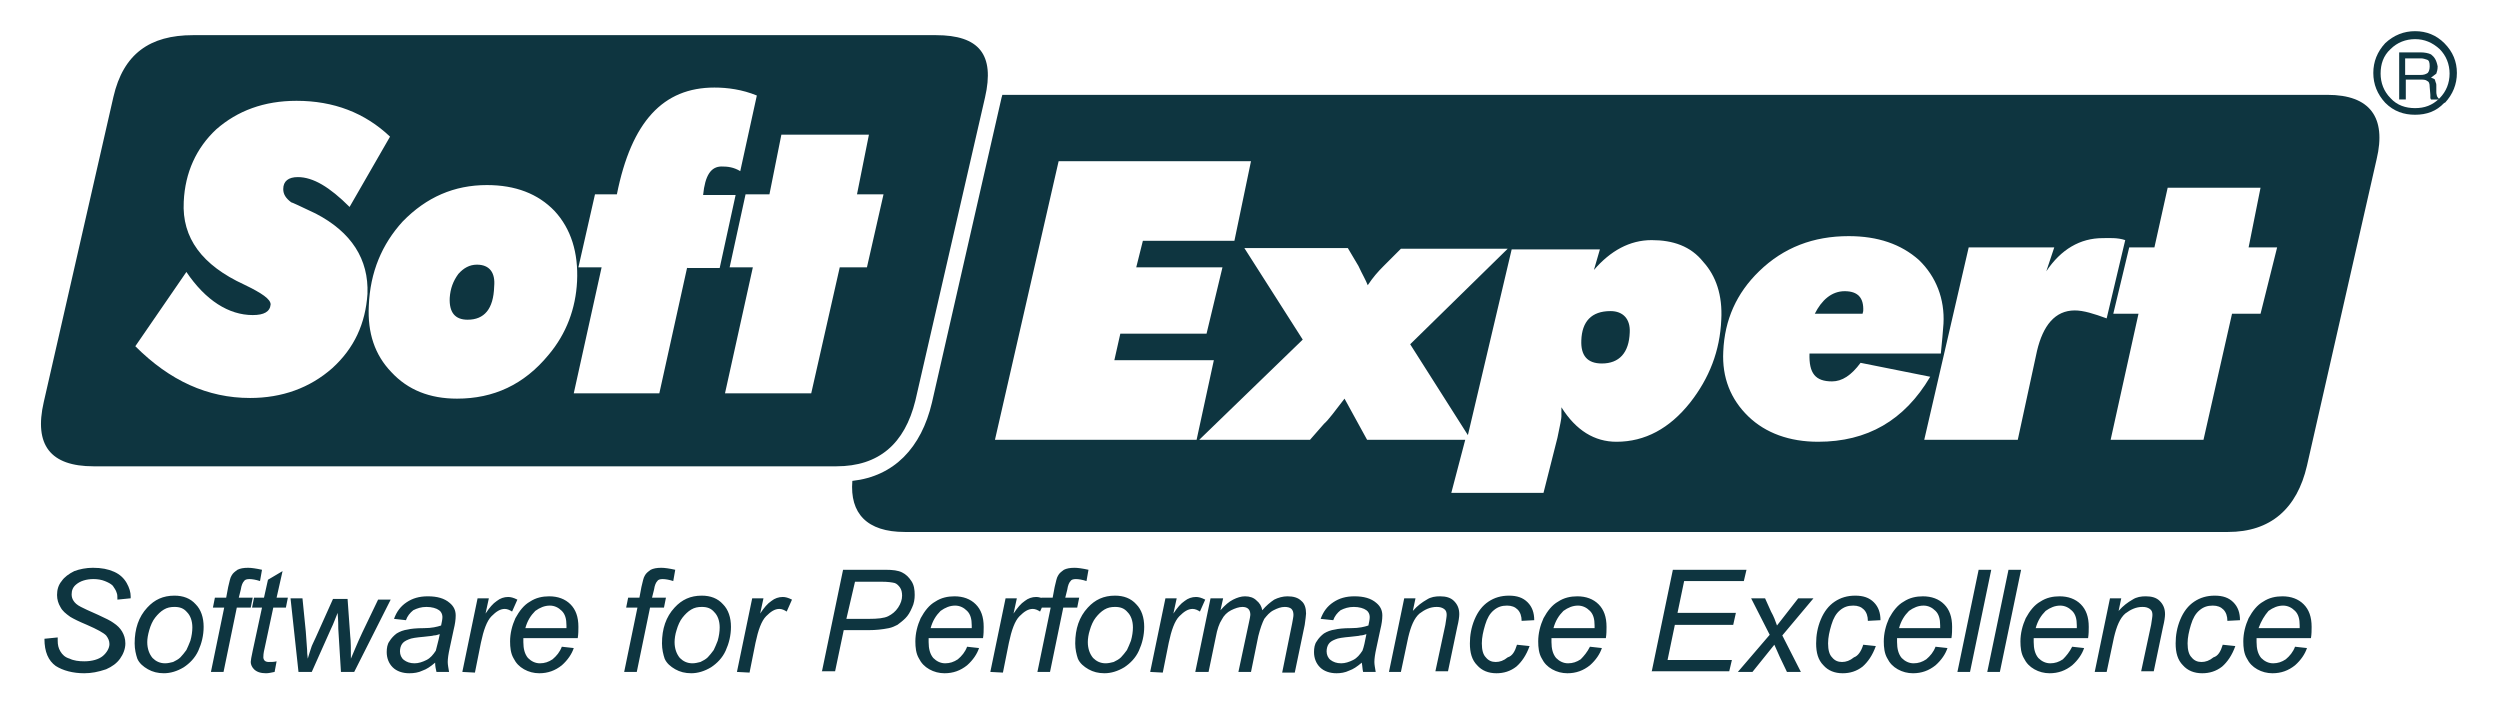<?xml version="1.0" encoding="utf-8"?>
<!-- Generator: Adobe Illustrator 19.1.0, SVG Export Plug-In . SVG Version: 6.00 Build 0)  -->
<svg version="1.1" id="Layer_1" xmlns="http://www.w3.org/2000/svg" xmlns:xlink="http://www.w3.org/1999/xlink" x="0px" y="0px"
	 viewBox="-133.4 343.6 376.9 106.9" style="enable-background:new -133.4 343.6 376.9 106.9;" xml:space="preserve">
<style type="text/css">
	.st0{fill:#0E3540;}
</style>
<path class="st0" d="M-126.7,439.9l2-0.2v0.5c0,0.6,0.1,1.1,0.4,1.6c0.3,0.5,0.7,0.9,1.4,1.1c0.6,0.3,1.4,0.4,2.2,0.4
	c1.2,0,2.2-0.3,2.8-0.8s1-1.2,1-1.8c0-0.5-0.2-0.9-0.5-1.3c-0.4-0.4-1.3-0.9-2.9-1.6c-1.2-0.5-2-0.9-2.5-1.2
	c-0.7-0.5-1.2-0.9-1.5-1.5c-0.3-0.5-0.5-1.1-0.5-1.8c0-0.8,0.2-1.5,0.7-2.1c0.4-0.6,1.1-1.1,1.9-1.5c0.8-0.3,1.8-0.5,2.8-0.5
	c1.3,0,2.3,0.2,3.2,0.6c0.9,0.4,1.5,1,1.9,1.7c0.4,0.7,0.6,1.4,0.6,2c0,0.1,0,0.2,0,0.3l-2,0.2c0-0.4,0-0.8-0.1-1
	c-0.1-0.4-0.4-0.8-0.6-1.1c-0.3-0.3-0.7-0.5-1.2-0.7c-0.5-0.2-1.1-0.3-1.7-0.3c-1.1,0-2,0.3-2.6,0.8c-0.5,0.4-0.7,0.9-0.7,1.5
	c0,0.4,0.1,0.7,0.3,1c0.2,0.3,0.5,0.6,1.1,0.9c0.4,0.2,1.2,0.6,2.6,1.2c1.1,0.5,1.9,0.9,2.3,1.2c0.6,0.4,1,0.8,1.3,1.3
	s0.5,1.1,0.5,1.8c0,0.8-0.3,1.6-0.8,2.3c-0.5,0.7-1.2,1.2-2.1,1.6c-1.2,0.4-2.2,0.6-3.3,0.6c-1.7,0-3.2-0.4-4.3-1.1
	C-126.1,443.2-126.7,441.9-126.7,439.9 M-113.1,440.6c0-2.2,0.6-4,1.9-5.4c1.1-1.2,2.4-1.8,4.1-1.8c1.3,0,2.4,0.4,3.2,1.3
	c0.8,0.8,1.2,2,1.2,3.4c0,1.3-0.3,2.5-0.8,3.6c-0.5,1.1-1.3,1.9-2.2,2.5c-1,0.6-2,0.9-3,0.9c-0.9,0-1.7-0.2-2.4-0.6
	c-0.7-0.4-1.3-0.9-1.6-1.6C-112.9,442.3-113.1,441.5-113.1,440.6 M-111.2,440.4c0,1,0.3,1.8,0.8,2.4c0.5,0.5,1.1,0.8,1.9,0.8
	c0.4,0,0.8-0.1,1.2-0.2c0.4-0.2,0.8-0.4,1.1-0.7c0.3-0.3,0.6-0.7,0.9-1.1c0.2-0.4,0.4-0.9,0.6-1.4c0.2-0.7,0.3-1.4,0.3-2
	c0-1-0.3-1.8-0.8-2.3c-0.5-0.6-1.1-0.8-1.9-0.8c-0.6,0-1.1,0.1-1.6,0.4c-0.5,0.3-0.9,0.7-1.3,1.2s-0.7,1.2-0.9,1.9
	C-111.1,439.3-111.2,439.9-111.2,440.4 M-101.6,444.9l2-9.7h-1.7l0.3-1.5h1.7l0.3-1.6c0.2-0.8,0.3-1.4,0.5-1.7
	c0.2-0.4,0.5-0.6,0.9-0.9c0.4-0.2,0.9-0.3,1.6-0.3c0.5,0,1.2,0.1,2.1,0.3l-0.3,1.7c-0.6-0.2-1.2-0.3-1.6-0.3c-0.4,0-0.7,0.1-0.8,0.3
	c-0.2,0.2-0.4,0.6-0.5,1.3l-0.3,1.2h2.1l-0.3,1.5h-2.1l-2,9.7H-101.6z M-91.7,443.3l-0.3,1.6c-0.5,0.1-0.9,0.2-1.3,0.2
	c-0.8,0-1.4-0.2-1.8-0.6c-0.3-0.3-0.5-0.7-0.5-1.1c0-0.2,0.1-0.8,0.3-1.7l1.4-6.5h-1.5l0.3-1.5h1.5l0.6-2.7l2.2-1.3l-0.9,4h1.7
	l-0.3,1.5h-1.9l-1.3,6.1c-0.2,0.8-0.2,1.2-0.2,1.4s0.1,0.4,0.2,0.5s0.3,0.2,0.6,0.2C-92.4,443.4-92.1,443.4-91.7,443.3 M-88.4,444.9
	l-1.2-11.1h1.8l0.5,5l0.2,2.8c0,0.2,0,0.6,0.1,1.3c0.2-0.7,0.4-1.3,0.5-1.6c0.1-0.4,0.4-0.9,0.7-1.6l2.6-5.8h2.2l0.4,5.6
	c0.1,0.8,0.1,2,0.1,3.4c0.4-0.9,0.9-2.2,1.7-3.9l2.4-5h1.9l-5.5,10.9h-2l-0.4-6.5c0-0.4,0-1.2-0.1-2.4c-0.3,0.7-0.6,1.6-1,2.4
	l-2.9,6.5H-88.4z M-67.8,443.5c-0.7,0.6-1.3,1-1.9,1.2c-0.6,0.3-1.3,0.4-2,0.4c-1,0-1.9-0.3-2.5-0.9c-0.6-0.6-0.9-1.4-0.9-2.3
	c0-0.6,0.1-1.2,0.4-1.6c0.3-0.5,0.7-0.9,1.1-1.2c0.5-0.3,1-0.5,1.7-0.6c0.4-0.1,1.2-0.2,2.4-0.2c1.2,0,2-0.2,2.6-0.4
	c0.1-0.5,0.2-0.9,0.2-1.3s-0.2-0.8-0.5-1c-0.4-0.3-1.1-0.5-1.9-0.5s-1.4,0.2-2,0.5c-0.5,0.4-0.9,0.9-1.1,1.5l-1.8-0.2
	c0.4-1.1,1-1.9,1.9-2.5c0.9-0.6,1.9-0.9,3.2-0.9c1.4,0,2.5,0.3,3.3,1c0.6,0.5,0.9,1.1,0.9,1.9c0,0.6-0.1,1.3-0.3,2.1l-0.6,2.8
	c-0.2,0.9-0.3,1.6-0.3,2.1c0,0.4,0.1,0.9,0.2,1.5h-1.9C-67.7,444.5-67.8,444-67.8,443.5 M-67.1,439.2c-0.3,0.1-0.6,0.2-0.9,0.2
	c-0.3,0.1-0.8,0.1-1.5,0.2c-1.1,0.1-1.9,0.2-2.3,0.4c-0.5,0.2-0.8,0.4-1,0.7c-0.2,0.3-0.3,0.7-0.3,1.1c0,0.5,0.2,1,0.6,1.3
	c0.4,0.3,0.9,0.5,1.6,0.5c0.6,0,1.2-0.2,1.8-0.5c0.6-0.3,1-0.8,1.4-1.4C-67.6,441.2-67.3,440.3-67.1,439.2 M-63.7,444.9l2.3-11.1
	h1.7l-0.5,2.3c0.6-0.9,1.1-1.5,1.7-1.9c0.5-0.4,1.1-0.6,1.7-0.6c0.4,0,0.8,0.1,1.4,0.4l-0.8,1.8c-0.3-0.2-0.7-0.4-1.1-0.4
	c-0.7,0-1.3,0.4-2,1.1c-0.7,0.7-1.2,2.1-1.6,4l-0.9,4.5L-63.7,444.9L-63.7,444.9z M-48.7,441.1l1.8,0.2c-0.3,0.9-0.9,1.8-1.8,2.6
	c-1,0.8-2.1,1.2-3.4,1.2c-0.8,0-1.6-0.2-2.3-0.6c-0.7-0.4-1.2-0.9-1.6-1.7c-0.4-0.7-0.5-1.6-0.5-2.5c0-1.2,0.3-2.4,0.8-3.5
	c0.6-1.1,1.3-2,2.2-2.5c0.9-0.6,1.9-0.8,2.9-0.8c1.3,0,2.4,0.4,3.2,1.2c0.8,0.8,1.2,1.9,1.2,3.4c0,0.5,0,1.1-0.1,1.7h-8.2
	c0,0.2,0,0.4,0,0.6c0,1,0.2,1.8,0.7,2.4c0.5,0.5,1.1,0.8,1.8,0.8c0.7,0,1.3-0.2,1.9-0.6C-49.5,442.5-49,441.9-48.7,441.1
	 M-54.2,438.3h6.2c0-0.2,0-0.3,0-0.4c0-1-0.2-1.7-0.7-2.2s-1.1-0.8-1.8-0.8c-0.8,0-1.5,0.3-2.2,0.8
	C-53.4,436.4-53.9,437.2-54.2,438.3 M-39.3,444.9l2-9.7H-39l0.3-1.5h1.7l0.3-1.6c0.2-0.8,0.3-1.4,0.5-1.7c0.2-0.4,0.5-0.6,0.9-0.9
	c0.4-0.2,0.9-0.3,1.6-0.3c0.5,0,1.2,0.1,2.1,0.3l-0.3,1.7c-0.6-0.2-1.2-0.3-1.6-0.3s-0.7,0.1-0.8,0.3c-0.2,0.2-0.4,0.6-0.5,1.3
	l-0.3,1.2h2.1l-0.3,1.5h-2.1l-2,9.7H-39.3z M-33.6,440.6c0-2.2,0.6-4,1.9-5.4c1.1-1.2,2.4-1.8,4.1-1.8c1.3,0,2.4,0.4,3.2,1.3
	c0.8,0.8,1.2,2,1.2,3.4c0,1.3-0.3,2.5-0.8,3.6c-0.5,1.1-1.3,1.9-2.2,2.5c-1,0.6-2,0.9-3,0.9c-0.9,0-1.7-0.2-2.4-0.6
	c-0.7-0.4-1.3-0.9-1.6-1.6C-33.4,442.3-33.6,441.5-33.6,440.6 M-31.7,440.4c0,1,0.3,1.8,0.8,2.4c0.5,0.5,1.1,0.8,1.9,0.8
	c0.4,0,0.8-0.1,1.2-0.2c0.4-0.2,0.8-0.4,1.1-0.7c0.3-0.3,0.6-0.7,0.9-1.1c0.2-0.4,0.4-0.9,0.6-1.4c0.2-0.7,0.3-1.4,0.3-2
	c0-1-0.3-1.8-0.8-2.3c-0.5-0.6-1.1-0.8-1.9-0.8c-0.6,0-1.1,0.1-1.6,0.4c-0.5,0.3-0.9,0.7-1.3,1.2s-0.7,1.2-0.9,1.9
	C-31.6,439.2-31.7,439.9-31.7,440.4 M-22.3,444.9l2.3-11.1h1.7l-0.5,2.3c0.6-0.9,1.1-1.5,1.7-1.9c0.5-0.4,1.1-0.6,1.7-0.6
	c0.4,0,0.8,0.1,1.4,0.4l-0.8,1.8c-0.3-0.2-0.7-0.4-1.1-0.4c-0.7,0-1.3,0.4-2,1.1c-0.7,0.7-1.2,2.1-1.6,4l-0.9,4.5L-22.3,444.9
	L-22.3,444.9z M115.6,444.9l3.2-15.4h11.1l-0.4,1.7h-9l-1,4.8h8.8l-0.4,1.8h-8.8l-1.1,5.3h9.7l-0.4,1.7h-11.7V444.9z M128.6,444.9
	l4.8-5.6l-2.8-5.5h2.1l0.9,2c0.4,0.7,0.7,1.5,0.9,2.1l3.2-4.1h2.3l-4.7,5.6l2.8,5.5H136l-1.1-2.3c-0.2-0.5-0.5-1.1-0.8-1.8l-3.3,4.1
	C130.8,444.9,128.6,444.9,128.6,444.9z M147.5,440.8l1.9,0.2c-0.5,1.4-1.2,2.4-2,3.1c-0.9,0.7-1.9,1-3,1c-1.2,0-2.2-0.4-2.9-1.2
	c-0.8-0.8-1.1-1.9-1.1-3.3c0-1.2,0.2-2.4,0.7-3.6s1.2-2.1,2.1-2.7c0.9-0.6,1.9-0.9,3.1-0.9s2.1,0.3,2.8,1c0.7,0.7,1,1.6,1,2.7
	l-1.9,0.1c0-0.7-0.2-1.3-0.6-1.7s-0.9-0.6-1.6-0.6c-0.8,0-1.4,0.2-2,0.7s-1,1.2-1.3,2.2s-0.5,1.9-0.5,2.8c0,1,0.2,1.7,0.6,2.1
	c0.4,0.5,0.9,0.7,1.5,0.7s1.2-0.2,1.8-0.7C146.7,442.5,147.2,441.8,147.5,440.8 M158.4,441.1l1.8,0.2c-0.3,0.9-0.9,1.8-1.8,2.6
	c-1,0.8-2.1,1.2-3.4,1.2c-0.8,0-1.6-0.2-2.3-0.6c-0.7-0.4-1.2-0.9-1.6-1.7c-0.4-0.7-0.5-1.6-0.5-2.5c0-1.2,0.3-2.4,0.8-3.5
	c0.6-1.1,1.3-2,2.2-2.5c0.9-0.6,1.9-0.8,2.9-0.8c1.3,0,2.4,0.4,3.2,1.2c0.8,0.8,1.2,1.9,1.2,3.4c0,0.5,0,1.1-0.1,1.7h-8.2
	c0,0.2,0,0.4,0,0.6c0,1,0.2,1.8,0.7,2.4c0.5,0.5,1.1,0.8,1.8,0.8c0.7,0,1.3-0.2,1.9-0.6C157.6,442.5,158.1,441.9,158.4,441.1
	 M152.9,438.3h6.2c0-0.2,0-0.3,0-0.4c0-1-0.2-1.7-0.7-2.2s-1.1-0.8-1.8-0.8c-0.8,0-1.5,0.3-2.2,0.8
	C153.7,436.4,153.2,437.2,152.9,438.3 M161.7,444.9l3.2-15.4h1.9l-3.2,15.4H161.7z M166.2,444.9l3.2-15.4h1.9l-3.2,15.4H166.2z
	 M179,441.1l1.8,0.2c-0.3,0.9-0.9,1.8-1.8,2.6c-1,0.8-2.1,1.2-3.4,1.2c-0.8,0-1.6-0.2-2.3-0.6c-0.7-0.4-1.2-0.9-1.6-1.7
	c-0.4-0.7-0.5-1.6-0.5-2.5c0-1.2,0.3-2.4,0.8-3.5c0.6-1.1,1.3-2,2.2-2.5c0.9-0.6,1.9-0.8,2.9-0.8c1.3,0,2.4,0.4,3.2,1.2
	c0.8,0.8,1.2,1.9,1.2,3.4c0,0.5,0,1.1-0.1,1.7h-8.2c0,0.2,0,0.4,0,0.6c0,1,0.2,1.8,0.7,2.4c0.5,0.5,1.1,0.8,1.8,0.8
	c0.7,0,1.3-0.2,1.9-0.6C178.1,442.5,178.6,441.9,179,441.1 M173.5,438.3h6.2c0-0.2,0-0.3,0-0.4c0-1-0.2-1.7-0.7-2.2
	s-1.1-0.8-1.8-0.8c-0.8,0-1.5,0.3-2.2,0.8C174.3,436.4,173.8,437.2,173.5,438.3 M182.4,444.9l2.3-11.1h1.7l-0.4,1.9
	c0.7-0.8,1.4-1.3,2.1-1.7c0.6-0.4,1.3-0.5,2-0.5c0.9,0,1.6,0.2,2.1,0.7s0.8,1.1,0.8,2c0,0.4-0.1,1.1-0.3,1.9l-1.4,6.7h-1.9l1.5-7
	c0.1-0.7,0.2-1.2,0.2-1.5c0-0.4-0.1-0.7-0.4-0.9c-0.3-0.2-0.6-0.3-1.1-0.3c-1,0-1.8,0.4-2.6,1c-0.8,0.7-1.3,1.9-1.7,3.6l-1.1,5.2
	C184.2,444.9,182.4,444.9,182.4,444.9z M201.7,440.8l1.9,0.2c-0.5,1.4-1.2,2.4-2,3.1c-0.9,0.7-1.9,1-3,1c-1.2,0-2.2-0.4-2.9-1.2
	c-0.8-0.8-1.1-1.9-1.1-3.3c0-1.2,0.2-2.4,0.7-3.6s1.2-2.1,2.1-2.7c0.9-0.6,1.9-0.9,3.1-0.9s2.1,0.3,2.8,1c0.7,0.7,1,1.6,1,2.7
	l-1.9,0.1c0-0.7-0.2-1.3-0.6-1.7s-0.9-0.6-1.6-0.6c-0.8,0-1.4,0.2-2,0.7s-1,1.2-1.3,2.2s-0.5,1.9-0.5,2.8c0,1,0.2,1.7,0.6,2.1
	c0.4,0.5,0.9,0.7,1.5,0.7s1.2-0.2,1.8-0.7C201,442.5,201.4,441.8,201.7,440.8 M212.6,441.1l1.8,0.2c-0.3,0.9-0.9,1.8-1.8,2.6
	c-1,0.8-2.1,1.2-3.4,1.2c-0.8,0-1.6-0.2-2.3-0.6c-0.7-0.4-1.2-0.9-1.6-1.7c-0.4-0.7-0.5-1.6-0.5-2.5c0-1.2,0.3-2.4,0.8-3.5
	c0.6-1.1,1.3-2,2.2-2.5c0.9-0.6,1.9-0.8,2.9-0.8c1.3,0,2.4,0.4,3.2,1.2c0.8,0.8,1.2,1.9,1.2,3.4c0,0.5,0,1.1-0.1,1.7h-8.2
	c0,0.2,0,0.4,0,0.6c0,1,0.2,1.8,0.7,2.4c0.5,0.5,1.1,0.8,1.8,0.8c0.7,0,1.3-0.2,1.9-0.6C211.8,442.5,212.3,441.9,212.6,441.1
	 M207.1,438.3h6.2c0-0.2,0-0.3,0-0.4c0-1-0.2-1.7-0.7-2.2s-1.1-0.8-1.8-0.8c-0.8,0-1.5,0.3-2.2,0.8
	C208,436.4,207.5,437.2,207.1,438.3"/>
<path class="st0" d="M-9.5,444.9l3.2-15.4h6.4c1.1,0,1.9,0.1,2.5,0.4c0.6,0.3,1,0.7,1.4,1.3s0.5,1.3,0.5,2.1c0,0.6-0.1,1.3-0.4,1.9
	c-0.3,0.7-0.6,1.2-1,1.6c-0.4,0.4-0.8,0.7-1.2,1c-0.4,0.2-0.8,0.4-1.3,0.5c-1,0.2-2,0.3-3,0.3h-3.8l-1.3,6.2h-2V444.9z M-5.8,436.9
	h3.4c1.3,0,2.3-0.1,2.9-0.4c0.6-0.3,1.1-0.7,1.5-1.3s0.6-1.2,0.6-1.8c0-0.5-0.1-0.9-0.3-1.2c-0.2-0.3-0.5-0.6-0.8-0.7
	c-0.4-0.1-1-0.2-2.1-0.2h-3.9L-5.8,436.9z M12.4,441.1l1.8,0.2c-0.3,0.9-0.9,1.8-1.8,2.6c-1,0.8-2.1,1.2-3.4,1.2
	c-0.8,0-1.6-0.2-2.3-0.6s-1.2-0.9-1.6-1.7c-0.4-0.7-0.5-1.6-0.5-2.5c0-1.2,0.3-2.4,0.8-3.5c0.6-1.1,1.3-2,2.2-2.5
	c0.9-0.6,1.9-0.8,2.9-0.8c1.3,0,2.4,0.4,3.2,1.2c0.8,0.8,1.2,1.9,1.2,3.4c0,0.5,0,1.1-0.1,1.7H6.6c0,0.2,0,0.4,0,0.6
	c0,1,0.2,1.8,0.7,2.4c0.5,0.5,1.1,0.8,1.8,0.8s1.3-0.2,1.9-0.6C11.6,442.5,12.1,441.9,12.4,441.1 M6.9,438.3h6.2c0-0.2,0-0.3,0-0.4
	c0-1-0.2-1.7-0.7-2.2s-1.1-0.8-1.8-0.8c-0.8,0-1.5,0.3-2.2,0.8C7.7,436.4,7.2,437.2,6.9,438.3 M15.9,444.9l2.3-11.1h1.7l-0.5,2.3
	c0.6-0.9,1.1-1.5,1.7-1.9c0.5-0.4,1.1-0.6,1.7-0.6c0.4,0,0.8,0.1,1.4,0.4l-0.8,1.8c-0.3-0.2-0.7-0.4-1.1-0.4c-0.7,0-1.3,0.4-2,1.1
	c-0.7,0.7-1.2,2.1-1.6,4l-0.9,4.5L15.9,444.9L15.9,444.9z M23,444.9l2-9.7h-1.7l0.3-1.5h1.7l0.3-1.6c0.2-0.8,0.3-1.4,0.5-1.7
	c0.2-0.4,0.5-0.6,0.9-0.9c0.4-0.2,0.9-0.3,1.6-0.3c0.5,0,1.2,0.1,2.1,0.3l-0.3,1.7c-0.6-0.2-1.2-0.3-1.6-0.3c-0.4,0-0.7,0.1-0.8,0.3
	c-0.2,0.2-0.4,0.6-0.5,1.3l-0.3,1.2h2.1l-0.3,1.5h-2.1l-2,9.7H23z M28.7,440.6c0-2.2,0.6-4,1.9-5.4c1.1-1.2,2.4-1.8,4.1-1.8
	c1.3,0,2.4,0.4,3.2,1.3c0.8,0.8,1.2,2,1.2,3.4c0,1.3-0.3,2.5-0.8,3.6c-0.5,1.1-1.3,1.9-2.2,2.5c-1,0.6-2,0.9-3,0.9
	c-0.9,0-1.7-0.2-2.4-0.6c-0.7-0.4-1.3-0.9-1.6-1.6C28.9,442.3,28.7,441.5,28.7,440.6 M30.6,440.4c0,1,0.3,1.8,0.8,2.4
	c0.5,0.5,1.1,0.8,1.9,0.8c0.4,0,0.8-0.1,1.2-0.2c0.4-0.2,0.8-0.4,1.1-0.7s0.6-0.7,0.9-1.1c0.2-0.4,0.4-0.9,0.6-1.4
	c0.2-0.7,0.3-1.4,0.3-2c0-1-0.3-1.8-0.8-2.3c-0.5-0.6-1.1-0.8-1.9-0.8c-0.6,0-1.1,0.1-1.6,0.4c-0.5,0.3-0.9,0.7-1.3,1.2
	c-0.4,0.5-0.7,1.2-0.9,1.9C30.7,439.2,30.6,439.9,30.6,440.4 M40,444.9l2.3-11.1H44l-0.5,2.3c0.6-0.9,1.1-1.5,1.7-1.9
	c0.5-0.4,1.1-0.6,1.7-0.6c0.4,0,0.8,0.1,1.4,0.4l-0.8,1.8c-0.3-0.2-0.7-0.4-1.1-0.4c-0.7,0-1.3,0.4-2,1.1c-0.7,0.7-1.2,2.1-1.6,4
	l-0.9,4.5L40,444.9L40,444.9z M46.8,444.9l2.3-11.1H51l-0.4,1.8c0.7-0.8,1.3-1.3,1.9-1.6c0.6-0.3,1.2-0.5,1.8-0.5
	c0.7,0,1.3,0.2,1.7,0.6c0.5,0.4,0.8,0.9,0.9,1.5c0.6-0.7,1.2-1.2,1.8-1.6c0.6-0.3,1.3-0.5,2-0.5c0.9,0,1.6,0.2,2.1,0.7
	c0.5,0.4,0.7,1.1,0.7,1.9c0,0.3-0.1,0.9-0.2,1.7l-1.5,7.2h-1.9l1.5-7.4c0.1-0.6,0.2-1,0.2-1.3c0-0.4-0.1-0.7-0.3-0.9
	c-0.2-0.2-0.6-0.3-1-0.3c-0.6,0-1.1,0.2-1.7,0.5c-0.6,0.3-1,0.8-1.4,1.3c-0.3,0.6-0.6,1.4-0.9,2.6l-1.1,5.4h-1.9l1.6-7.5
	c0.1-0.5,0.2-0.9,0.2-1.1c0-0.4-0.1-0.7-0.3-0.9c-0.2-0.2-0.5-0.3-0.9-0.3c-0.5,0-1.1,0.2-1.7,0.5c-0.6,0.3-1.1,0.8-1.4,1.4
	c-0.4,0.6-0.7,1.5-0.9,2.6l-1.1,5.3C48.8,444.9,46.8,444.9,46.8,444.9z M71.9,443.5c-0.7,0.6-1.3,1-1.9,1.2
	c-0.6,0.3-1.3,0.4-1.9,0.4c-1,0-1.9-0.3-2.5-0.9c-0.6-0.6-0.9-1.4-0.9-2.3c0-0.6,0.1-1.2,0.4-1.6c0.3-0.5,0.7-0.9,1.1-1.2
	c0.5-0.3,1-0.5,1.7-0.6c0.4-0.1,1.2-0.2,2.4-0.2s2-0.2,2.6-0.4c0.1-0.5,0.2-0.9,0.2-1.3s-0.2-0.8-0.5-1c-0.4-0.3-1.1-0.5-1.9-0.5
	c-0.8,0-1.4,0.2-2,0.5c-0.5,0.4-0.9,0.9-1.1,1.5l-1.9-0.2c0.4-1.1,1-1.9,1.9-2.5c0.9-0.6,1.9-0.9,3.2-0.9c1.4,0,2.5,0.3,3.3,1
	c0.6,0.5,0.9,1.1,0.9,1.9c0,0.6-0.1,1.3-0.3,2.1l-0.6,2.8c-0.2,0.9-0.3,1.6-0.3,2.1c0,0.4,0.1,0.9,0.2,1.5h-1.9
	C72,444.5,72,444,71.9,443.5 M72.6,439.2c-0.3,0.1-0.6,0.2-0.9,0.2c-0.3,0.1-0.8,0.1-1.5,0.2c-1.1,0.1-1.9,0.2-2.3,0.4
	c-0.5,0.2-0.8,0.4-1,0.7c-0.2,0.3-0.3,0.7-0.3,1.1c0,0.5,0.2,1,0.6,1.3c0.4,0.3,0.9,0.5,1.6,0.5c0.6,0,1.2-0.2,1.8-0.5
	c0.6-0.3,1-0.8,1.4-1.4C72.2,441.2,72.4,440.3,72.6,439.2 M76,444.9l2.3-11.1H80l-0.4,1.9c0.7-0.8,1.4-1.3,2.1-1.7
	c0.6-0.4,1.3-0.5,2-0.5c0.9,0,1.6,0.2,2.1,0.7s0.8,1.1,0.8,2c0,0.4-0.1,1.1-0.3,1.9l-1.4,6.7H83l1.5-7c0.1-0.7,0.2-1.2,0.2-1.5
	c0-0.4-0.1-0.7-0.4-0.9c-0.3-0.2-0.6-0.3-1.1-0.3c-1,0-1.8,0.4-2.6,1c-0.8,0.7-1.3,1.9-1.7,3.6l-1.1,5.2
	C77.8,444.9,76,444.9,76,444.9z M95.3,440.8l1.9,0.2c-0.5,1.4-1.2,2.4-2,3.1c-0.9,0.7-1.9,1-3,1c-1.2,0-2.2-0.4-2.9-1.2
	c-0.8-0.8-1.1-1.9-1.1-3.3c0-1.2,0.2-2.4,0.7-3.6s1.2-2.1,2.1-2.7c0.9-0.6,1.9-0.9,3.1-0.9c1.2,0,2.1,0.3,2.8,1c0.7,0.7,1,1.6,1,2.7
	l-1.9,0.1c0-0.7-0.2-1.3-0.6-1.7c-0.4-0.4-0.9-0.6-1.6-0.6c-0.8,0-1.4,0.2-2,0.7s-1,1.2-1.3,2.2s-0.5,1.9-0.5,2.8
	c0,1,0.2,1.7,0.6,2.1c0.4,0.5,0.9,0.7,1.5,0.7s1.2-0.2,1.8-0.7C94.6,442.5,95,441.8,95.3,440.8 M106.3,441.1l1.8,0.2
	c-0.3,0.9-0.9,1.8-1.8,2.6c-1,0.8-2.1,1.2-3.4,1.2c-0.8,0-1.6-0.2-2.3-0.6s-1.2-0.9-1.6-1.7c-0.4-0.7-0.5-1.6-0.5-2.5
	c0-1.2,0.3-2.4,0.8-3.5c0.6-1.1,1.3-2,2.2-2.5c0.9-0.6,1.9-0.8,2.9-0.8c1.3,0,2.4,0.4,3.2,1.2c0.8,0.8,1.2,1.9,1.2,3.4
	c0,0.5,0,1.1-0.1,1.7h-8.2c0,0.2,0,0.4,0,0.6c0,1,0.2,1.8,0.7,2.4c0.5,0.5,1.1,0.8,1.8,0.8s1.3-0.2,1.9-0.6
	C105.4,442.5,105.9,441.9,106.3,441.1 M100.8,438.3h6.2c0-0.2,0-0.3,0-0.4c0-1-0.2-1.7-0.7-2.2s-1.1-0.8-1.8-0.8
	c-0.8,0-1.5,0.3-2.2,0.8C101.6,436.4,101.1,437.2,100.8,438.3"/>
<g>
	<g>
		<path class="st0" d="M7.7,348.9h-112c-6.5,0-10.5,2.8-12,9.3l-10.5,46c-1.5,6.5,1,9.7,7.5,9.7h112c6.4,0,10.3-3.4,11.9-9.9
			l10.5-45.7C16.6,351.8,14.2,348.9,7.7,348.9z M-78,387.9c-0.3,4.5-2,8.2-5.3,11.2c-3.4,3-7.6,4.5-12.4,4.5
			c-6.4,0-12.1-2.6-17.3-7.8l7.7-11.2c2.9,4.3,6.4,6.5,10,6.5c1.7,0,2.6-0.5,2.7-1.6c0-0.8-1.3-1.7-4-3c-6.3-2.9-9.4-7-9.1-12.5
			c0.2-4.4,1.9-8.1,4.9-10.9c3.2-2.8,7.2-4.3,12.1-4.3c5.6,0,10.3,1.8,14.1,5.4l-6.1,10.6c-3-3-5.5-4.5-7.8-4.5
			c-1.4,0-2.2,0.6-2.2,1.8c0,0.8,0.4,1.4,1.2,2c0.1,0,1.4,0.6,3.7,1.7C-80.4,378.6-77.8,382.7-78,387.9z M-64.5,403.7
			c-4.1,0-7.4-1.3-9.9-4c-2.5-2.6-3.6-5.9-3.4-10c0.2-5.1,2-9.3,5.1-12.7c3.6-3.7,7.8-5.5,12.7-5.5c4.3,0,7.7,1.3,10.2,3.9
			c2.5,2.7,3.6,6.3,3.4,10.6c-0.2,4.1-1.6,7.9-4.3,11.1C-54.4,401.6-59,403.7-64.5,403.7z M-29.8,383.9l-4.2,19h-12.9l4.2-19h-3.5
			l2.5-11h3.3c2.2-11,7-16.1,14.7-16.1c2,0,4.2,0.3,6.4,1.2l-2.5,11.4c-1-0.6-1.9-0.7-2.8-0.7c-1.6,0-2.5,1.3-2.8,4.3h4.9l-2.4,11
			h-4.9V383.9z M-2.7,383.9h-4.1l-4.3,19h-13l4.2-19h-3.5l2.4-11h3.6l1.8-9h13.2l-1.8,9h4L-2.7,383.9z"/>
		<path class="st0" d="M-61.5,383.5c-1.1,0-2,0.5-2.8,1.4c-0.8,1.1-1.2,2.2-1.3,3.6c-0.1,2.2,0.8,3.3,2.7,3.3c2.5,0,3.9-1.6,4-5
			C-58.7,384.7-59.6,383.5-61.5,383.5z"/>
	</g>
</g>
<g>
	<g>
		<path class="st0" d="M147.5,390.5c0.1-2-0.8-3-2.8-3s-3.5,1.4-4.5,3.4h7.2L147.5,390.5z"/>
		<path class="st0" d="M109.4,390.5c-2.9,0-4.3,1.6-4.4,4.4c-0.1,2.3,0.9,3.5,3.1,3.5c2.6,0,4.1-1.6,4.2-4.7
			C112.4,391.7,111.3,390.5,109.4,390.5z"/>
		<path class="st0" d="M217.5,357.9H18c-0.1,0-0.2,0-0.3,0c0,0.2-0.1,0.3-0.1,0.4l-10.5,46c-1.6,6.8-5.7,11.1-12,11.8
			c-0.4,4.9,2.2,7.7,7.9,7.7h199.5c6.4,0,10.4-3.5,11.9-10l10.5-46.2C226.4,361.3,223.9,357.9,217.5,357.9z M16.6,409.9l9.6-42h29
			l-2.5,12H38.9l-1,4h13l-2.4,10h-13l-0.9,4h15l-2.6,12H16.6z M126.1,391.8c-0.2,4.7-1.8,8.8-4.7,12.5c-3.1,3.9-6.8,5.9-11.1,5.9
			c-3.3,0-6.1-1.7-8.3-5.2v1.4c0,0.3-0.2,1.3-0.6,3.2l-2.1,8.3H85.4l2.1-8H72.7l-3.4-6.2c-1.4,1.8-2.4,3.2-3.1,3.8l-2.1,2.4H47.4
			L63,394.8L54.2,381h15.6l1.6,2.7c0.6,1.3,1.1,2.1,1.4,2.9c0.8-1.2,1.5-2,2.4-2.9l2.6-2.6h16.1l-14.7,14.4l8.7,13.7l6.6-28h13.3
			l-0.9,3.1c2.5-2.9,5.4-4.5,8.7-4.5c3.2,0,5.9,0.9,7.8,3.3C125.3,385.2,126.3,388.1,126.1,391.8z M140.7,410.2
			c-4.3,0-7.9-1.3-10.5-3.8c-2.7-2.6-4-5.9-3.8-9.8c0.2-4.8,2-8.8,5.4-12.1c3.7-3.6,8.2-5.3,13.5-5.3c4.4,0,7.9,1.2,10.6,3.6
			c2.6,2.5,3.9,5.9,3.7,9.6c-0.1,1.4-0.2,2.5-0.4,4.5h-19.8c-0.1,3,0.9,4.2,3.4,4.2c1.5,0,2.9-0.9,4.3-2.8l10.5,2.1
			C153.7,407,148.1,410.2,140.7,410.2z M179.4,390.4c-3,0-4.8,2.3-5.7,6.1l-2.9,13.4h-14.1l6.7-29h12.9l-1.2,3.6
			c2.2-3.3,5.1-5,8.5-5c1,0,2.2-0.1,3.4,0.3l-2.8,11.8C182.3,390.9,180.7,390.4,179.4,390.4z M207.4,390.9h-4.3l-4.3,19h-14l4.2-19
			h-3.8l2.4-10h3.8l2-9h14l-1.8,9h4.3L207.4,390.9z"/>
	</g>
</g>
<path class="st0" d="M235.1,350.1c-1.2-1.2-2.7-1.8-4.4-1.8c-1.7,0-3.2,0.6-4.5,1.8c-1.2,1.3-1.8,2.8-1.8,4.5s0.6,3.2,1.8,4.5
	c1.3,1.3,2.8,1.8,4.5,1.8s3.2-0.5,4.4-1.8h0.1c1.2-1.3,1.8-2.8,1.8-4.5S236.4,351.4,235.1,350.1 M234.4,351c1,1,1.5,2.3,1.5,3.7
	s-0.5,2.7-1.5,3.7c-1.1,1.1-2.3,1.5-3.7,1.5c-1.4,0-2.7-0.4-3.7-1.5c-1-1-1.5-2.3-1.5-3.7s0.4-2.7,1.5-3.7c1-1,2.3-1.5,3.7-1.5
	S233.3,350,234.4,351"/>
<path class="st0" d="M233.1,351.8c-0.4-0.2-1-0.3-1.5-0.3h-3.3v7.1h1v-3h2.2c0.4,0,0.8,0,1,0.2c0.3,0.1,0.4,0.4,0.4,0.9l0.1,1.2v0.3
	v0.2l0.1,0.2h1.2v-0.1c-0.1-0.1-0.2-0.2-0.3-0.4c0-0.1-0.1-0.3-0.1-0.6v-1c0-0.2,0-0.3-0.1-0.5c0-0.1-0.1-0.2-0.1-0.4
	c-0.1-0.1-0.3-0.2-0.6-0.3c0.3-0.2,0.5-0.4,0.8-0.6c0.1-0.3,0.2-0.6,0.2-1.1C233.9,352.6,233.6,352.2,233.1,351.8 M231.6,352.4
	c0.3,0,0.6,0.1,0.9,0.2s0.4,0.4,0.4,1c0,0.4-0.1,0.8-0.3,1c-0.3,0.2-0.6,0.3-1.1,0.3h-2.3v-2.5H231.6z"/>
</svg>
